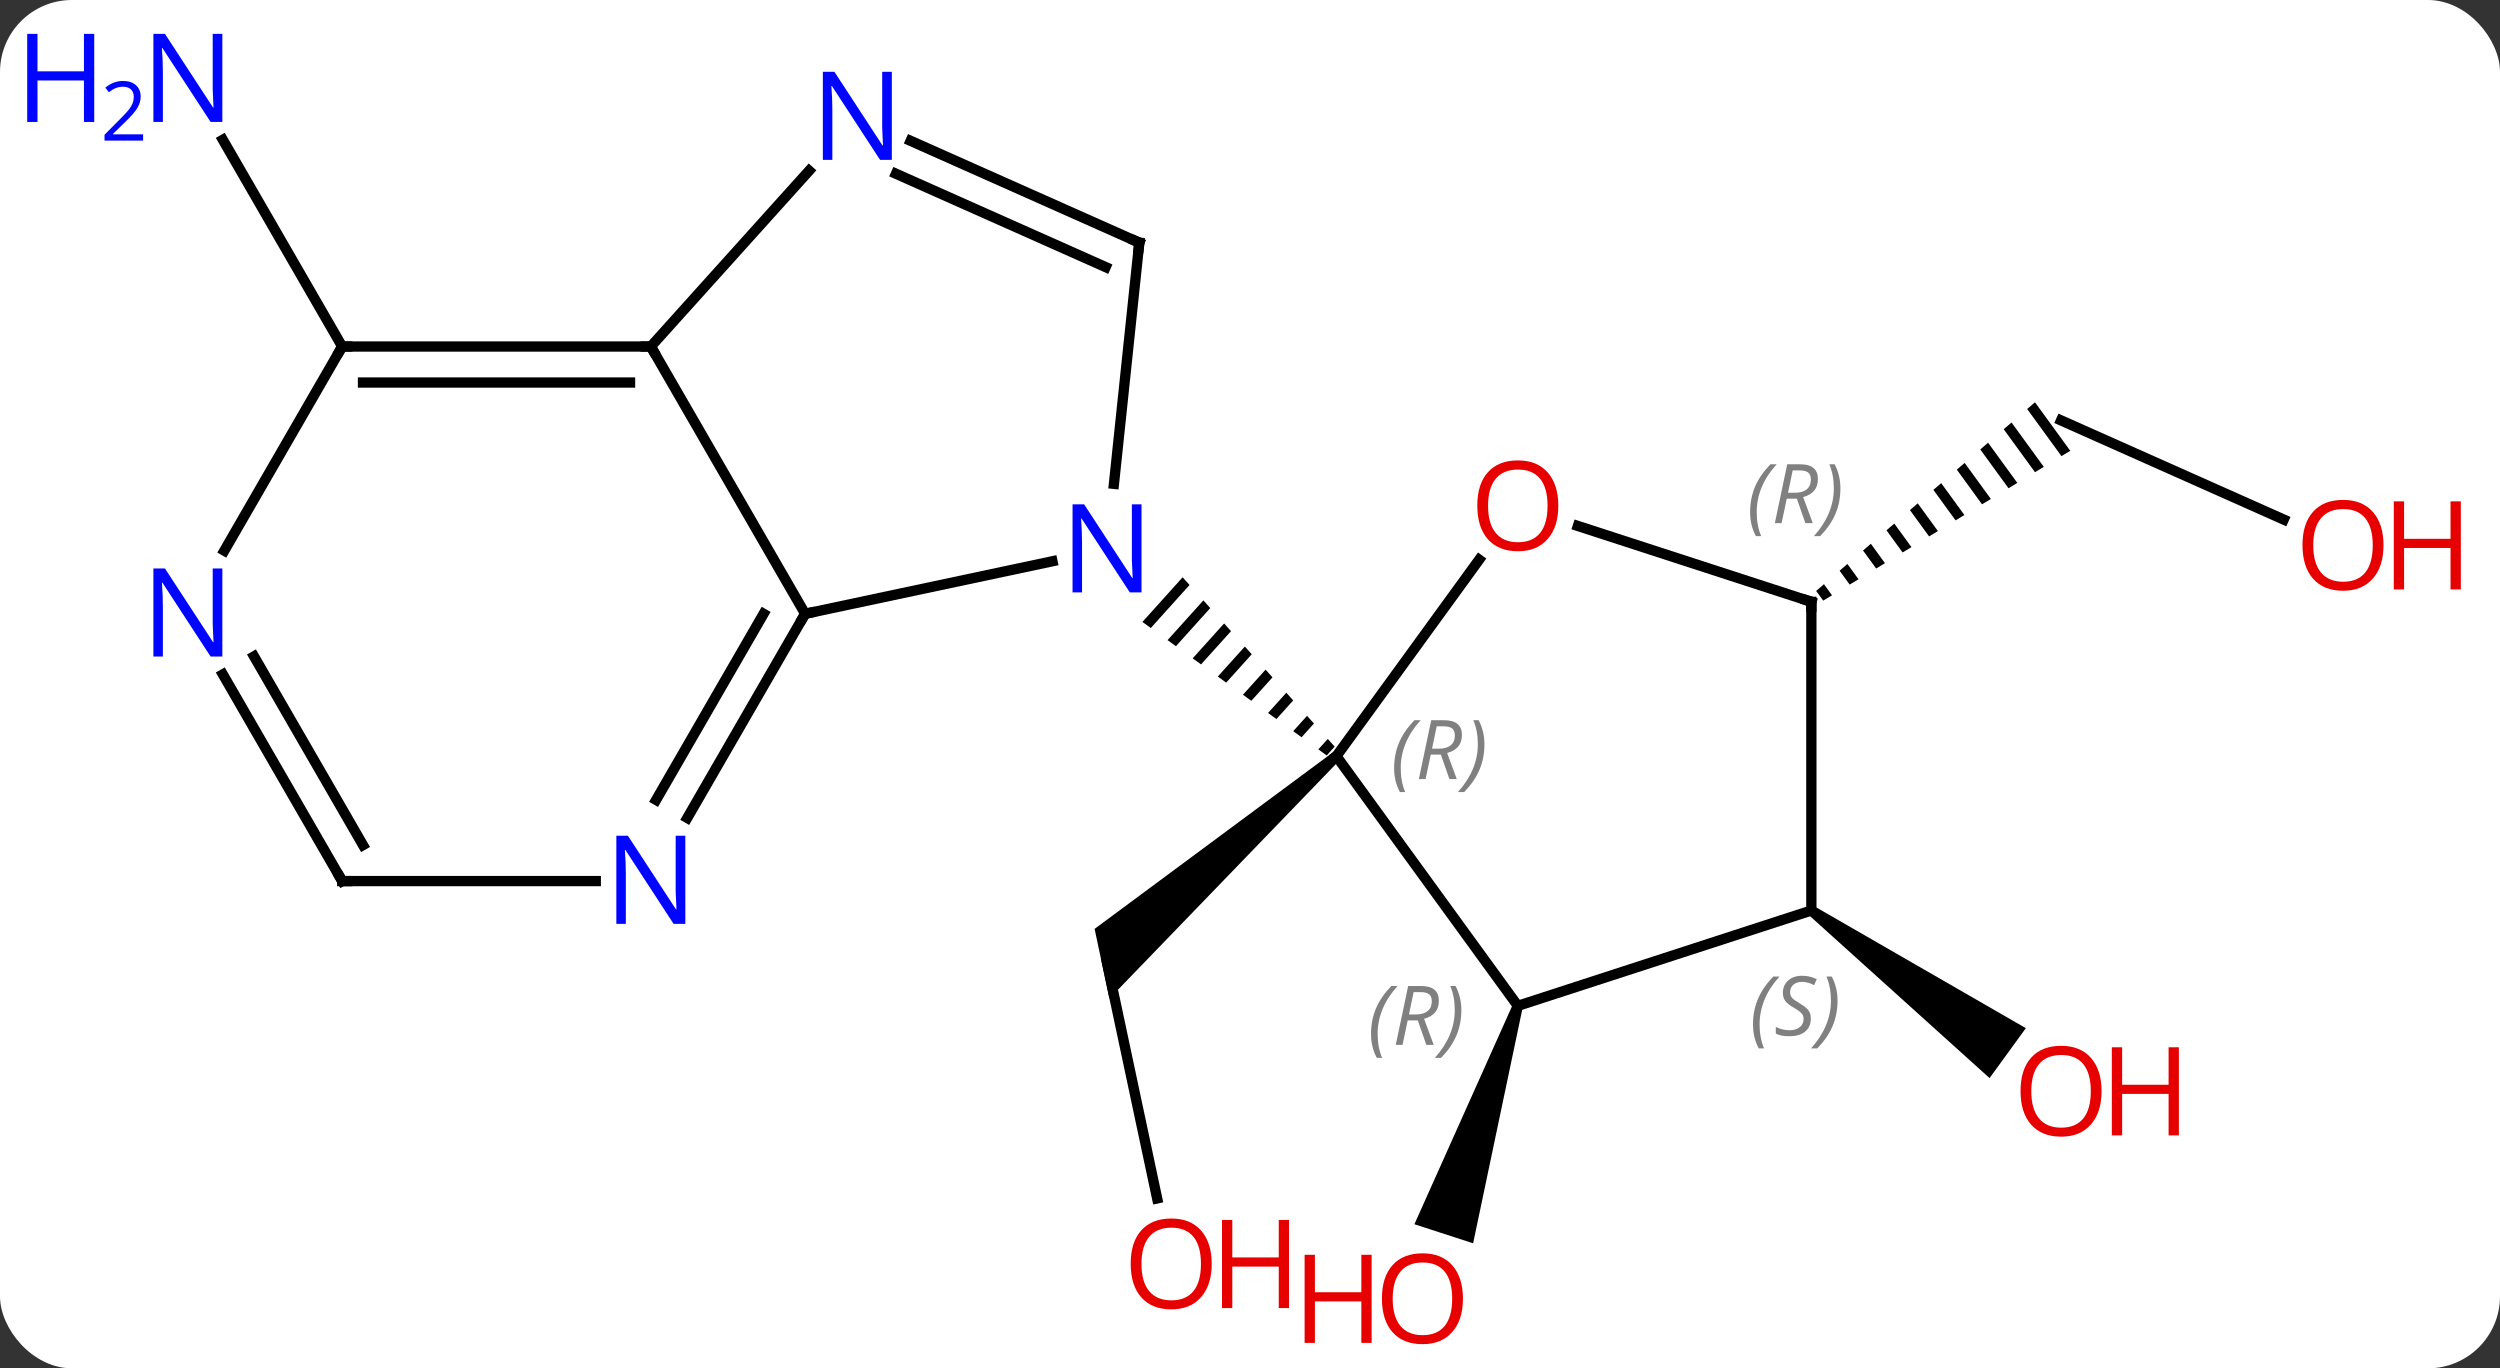 <svg width="243" viewBox="0 0 243 133" style="fill-opacity:1; color-rendering:auto; color-interpolation:auto; text-rendering:auto; stroke:black; stroke-linecap:square; stroke-miterlimit:10; shape-rendering:auto; stroke-opacity:1; fill:black; stroke-dasharray:none; font-weight:normal; stroke-width:1; font-family:'Open Sans'; font-style:normal; stroke-linejoin:miter; font-size:12; stroke-dashoffset:0; image-rendering:auto;" height="133" class="cas-substance-image" xmlns:xlink="http://www.w3.org/1999/xlink" xmlns="http://www.w3.org/2000/svg"><rect x="0" y="0" width="243" height="133" fill="#333333" stroke="none"/><svg class="cas-substance-single-component"><rect y="0" x="0" width="243" stroke="none" ry="7" rx="7" height="133" fill="white" class="cas-substance-group"/><svg y="0" x="0" width="243" viewBox="0 0 243 133" style="fill:black;" height="133" class="cas-substance-single-component-image"><svg><g><g transform="translate(123,67)" style="text-rendering:geometricPrecision; color-rendering:optimizeQuality; color-interpolation:linearRGB; stroke-linecap:butt; image-rendering:optimizeQuality;"><line y2="49.484" y1="26.571" x2="-10.526" x1="-15.396" style="fill:none;"/><path style="stroke:none;" d="M6.562 6.126 L7.232 6.87 L-15.165 30.063 L-16.605 23.287 Z"/><path style="stroke:none;" d="M24.055 30.613 L25.006 30.922 L20.187 53.849 L14.48 51.995 Z"/><line y2="-16.499" y1="-26.136" x2="98.975" x1="77.334" style="fill:none;"/><path style="stroke:none;" d="M74.8 -27.898 L74.04 -27.244 L77.373 -22.663 L78.23 -23.183 L74.8 -27.898 ZM72.521 -25.934 L71.761 -25.279 L74.8 -21.102 L75.657 -21.622 L72.521 -25.934 ZM70.242 -23.969 L69.482 -23.314 L69.482 -23.314 L72.227 -19.542 L73.084 -20.062 L70.242 -23.969 ZM67.963 -22.004 L67.203 -21.349 L69.654 -17.981 L70.511 -18.501 L67.963 -22.004 ZM65.684 -20.04 L64.924 -19.385 L64.924 -19.385 L67.081 -16.421 L67.081 -16.421 L67.938 -16.941 L67.938 -16.941 L65.684 -20.04 ZM63.405 -18.075 L62.645 -17.42 L64.508 -14.86 L65.365 -15.38 L63.405 -18.075 ZM61.126 -16.11 L60.366 -15.455 L61.935 -13.3 L62.792 -13.82 L61.126 -16.11 ZM58.847 -14.146 L58.087 -13.491 L59.362 -11.739 L60.219 -12.259 L58.847 -14.146 ZM56.568 -12.181 L55.808 -11.526 L55.808 -11.526 L56.789 -10.178 L57.646 -10.698 L56.568 -12.181 ZM54.289 -10.216 L53.529 -9.561 L54.216 -8.618 L55.073 -9.138 L55.073 -9.138 L54.289 -10.216 Z"/><path style="stroke:none;" d="M52.77 21.902 L53.358 21.093 L73.912 32.938 L70.385 37.791 Z"/><line y2="-33.318" y1="-53.413" x2="-89.739" x1="-101.34" style="fill:none;"/><line y2="-12.6" y1="6.498" x2="20.773" x1="6.897" style="fill:none;"/><line y2="30.768" y1="6.498" x2="24.531" x1="6.897" style="fill:none;"/><path style="stroke:none;" d="M-8.048 -10.888 L-11.957 -6.548 L-11.957 -6.548 L-11.143 -5.958 L-11.143 -5.958 L-7.376 -10.14 L-7.376 -10.14 L-8.048 -10.888 ZM-6.032 -8.644 L-9.514 -4.779 L-9.514 -4.779 L-8.7 -4.189 L-8.7 -4.189 L-5.361 -7.896 L-5.361 -7.896 L-6.032 -8.644 ZM-4.017 -6.4 L-7.071 -3.009 L-7.071 -3.009 L-6.257 -2.419 L-3.345 -5.652 L-3.345 -5.652 L-4.017 -6.4 ZM-2.002 -4.155 L-4.629 -1.239 L-4.629 -1.239 L-3.814 -0.649 L-1.33 -3.407 L-1.33 -3.407 L-2.002 -4.155 ZM0.014 -1.911 L-2.186 0.531 L-2.186 0.531 L-1.372 1.121 L-1.372 1.121 L0.686 -1.163 L0.686 -1.163 L0.014 -1.911 ZM2.029 0.333 L0.257 2.301 L0.257 2.301 L1.071 2.891 L1.071 2.891 L2.701 1.081 L2.701 1.081 L2.029 0.333 ZM4.045 2.577 L2.7 4.071 L2.7 4.071 L3.514 4.661 L3.514 4.661 L4.716 3.325 L4.045 2.577 ZM6.06 4.822 L5.142 5.84 L5.956 6.431 L5.956 6.431 L6.732 5.57 L6.06 4.822 Z"/><line y2="-8.502" y1="-15.875" x2="53.064" x1="30.371" style="fill:none;"/><line y2="21.498" y1="30.768" x2="53.064" x1="24.531" style="fill:none;"/><line y2="21.498" y1="-8.502" x2="53.064" x1="53.064" style="fill:none;"/><line y2="-7.338" y1="-12.447" x2="-44.739" x1="-20.704" style="fill:none;"/><line y2="-43.413" y1="-19.97" x2="-12.261" x1="-14.724" style="fill:none;"/><line y2="-33.318" y1="-7.338" x2="-59.739" x1="-44.739" style="fill:none;"/><line y2="12.504" y1="-7.338" x2="-56.195" x1="-44.739" style="fill:none;"/><line y2="10.754" y1="-7.338" x2="-59.226" x1="-48.78" style="fill:none;"/><line y2="-53.308" y1="-43.413" x2="-34.487" x1="-12.261" style="fill:none;"/><line y2="-50.111" y1="-41.037" x2="-35.911" x1="-15.531" style="fill:none;"/><line y2="-50.405" y1="-33.318" x2="-44.356" x1="-59.739" style="fill:none;"/><line y2="-33.318" y1="-33.318" x2="-89.739" x1="-59.739" style="fill:none;"/><line y2="-29.818" y1="-29.818" x2="-87.718" x1="-61.76" style="fill:none;"/><line y2="18.642" y1="18.642" x2="-89.739" x1="-65.091" style="fill:none;"/><line y2="-13.476" y1="-33.318" x2="-101.195" x1="-89.739" style="fill:none;"/><line y2="-1.45" y1="18.642" x2="-101.339" x1="-89.739" style="fill:none;"/><line y2="-3.2" y1="15.142" x2="-98.308" x1="-87.718" style="fill:none;"/></g><g transform="translate(123,67)" style="fill:rgb(230,0,0); text-rendering:geometricPrecision; color-rendering:optimizeQuality; image-rendering:optimizeQuality; font-family:'Open Sans'; stroke:rgb(230,0,0); color-interpolation:linearRGB;"><path style="stroke:none;" d="M-5.221 55.847 Q-5.221 57.909 -6.261 59.089 Q-7.3 60.269 -9.143 60.269 Q-11.034 60.269 -12.065 59.105 Q-13.097 57.94 -13.097 55.831 Q-13.097 53.737 -12.065 52.589 Q-11.034 51.44 -9.143 51.44 Q-7.284 51.44 -6.253 52.612 Q-5.221 53.784 -5.221 55.847 ZM-12.05 55.847 Q-12.05 57.581 -11.307 58.487 Q-10.565 59.394 -9.143 59.394 Q-7.721 59.394 -6.995 58.495 Q-6.268 57.597 -6.268 55.847 Q-6.268 54.112 -6.995 53.222 Q-7.721 52.331 -9.143 52.331 Q-10.565 52.331 -11.307 53.23 Q-12.05 54.128 -12.05 55.847 Z"/><path style="stroke:none;" d="M2.294 60.144 L1.294 60.144 L1.294 56.112 L-3.221 56.112 L-3.221 60.144 L-4.221 60.144 L-4.221 51.581 L-3.221 51.581 L-3.221 55.222 L1.294 55.222 L1.294 51.581 L2.294 51.581 L2.294 60.144 Z"/><path style="stroke:none;" d="M19.198 59.231 Q19.198 61.293 18.159 62.473 Q17.12 63.653 15.277 63.653 Q13.386 63.653 12.355 62.489 Q11.323 61.324 11.323 59.215 Q11.323 57.121 12.355 55.973 Q13.386 54.824 15.277 54.824 Q17.136 54.824 18.167 55.996 Q19.198 57.168 19.198 59.231 ZM12.37 59.231 Q12.37 60.965 13.113 61.871 Q13.855 62.778 15.277 62.778 Q16.698 62.778 17.425 61.879 Q18.152 60.981 18.152 59.231 Q18.152 57.496 17.425 56.606 Q16.698 55.715 15.277 55.715 Q13.855 55.715 13.113 56.614 Q12.37 57.512 12.37 59.231 Z"/><path style="stroke:none;" d="M10.323 63.528 L9.323 63.528 L9.323 59.496 L4.808 59.496 L4.808 63.528 L3.808 63.528 L3.808 54.965 L4.808 54.965 L4.808 58.606 L9.323 58.606 L9.323 54.965 L10.323 54.965 L10.323 63.528 Z"/><path style="stroke:none;" d="M108.677 -14.002 Q108.677 -11.94 107.637 -10.76 Q106.598 -9.58 104.755 -9.58 Q102.864 -9.58 101.833 -10.745 Q100.802 -11.909 100.802 -14.018 Q100.802 -16.112 101.833 -17.26 Q102.864 -18.409 104.755 -18.409 Q106.614 -18.409 107.645 -17.237 Q108.677 -16.065 108.677 -14.002 ZM101.848 -14.002 Q101.848 -12.268 102.591 -11.362 Q103.333 -10.455 104.755 -10.455 Q106.177 -10.455 106.903 -11.354 Q107.63 -12.252 107.63 -14.002 Q107.63 -15.737 106.903 -16.627 Q106.177 -17.518 104.755 -17.518 Q103.333 -17.518 102.591 -16.619 Q101.848 -15.721 101.848 -14.002 Z"/><path style="stroke:none;" d="M116.192 -9.705 L115.192 -9.705 L115.192 -13.737 L110.677 -13.737 L110.677 -9.705 L109.677 -9.705 L109.677 -18.268 L110.677 -18.268 L110.677 -14.627 L115.192 -14.627 L115.192 -18.268 L116.192 -18.268 L116.192 -9.705 Z"/><path style="stroke:none;" d="M81.272 39.062 Q81.272 41.124 80.232 42.304 Q79.193 43.484 77.35 43.484 Q75.459 43.484 74.428 42.319 Q73.397 41.155 73.397 39.046 Q73.397 36.952 74.428 35.804 Q75.459 34.655 77.35 34.655 Q79.209 34.655 80.24 35.827 Q81.272 36.999 81.272 39.062 ZM74.443 39.062 Q74.443 40.796 75.186 41.702 Q75.928 42.609 77.35 42.609 Q78.772 42.609 79.498 41.71 Q80.225 40.812 80.225 39.062 Q80.225 37.327 79.498 36.437 Q78.772 35.546 77.35 35.546 Q75.928 35.546 75.186 36.444 Q74.443 37.343 74.443 39.062 Z"/><path style="stroke:none;" d="M88.787 43.359 L87.787 43.359 L87.787 39.327 L83.272 39.327 L83.272 43.359 L82.272 43.359 L82.272 34.796 L83.272 34.796 L83.272 38.437 L87.787 38.437 L87.787 34.796 L88.787 34.796 L88.787 43.359 Z"/><path style="fill:rgb(0,5,255); stroke:none;" d="M-101.387 -55.145 L-102.528 -55.145 L-107.216 -62.332 L-107.262 -62.332 Q-107.169 -61.067 -107.169 -60.02 L-107.169 -55.145 L-108.091 -55.145 L-108.091 -63.707 L-106.966 -63.707 L-102.294 -56.551 L-102.247 -56.551 Q-102.247 -56.707 -102.294 -57.567 Q-102.341 -58.426 -102.325 -58.801 L-102.325 -63.707 L-101.387 -63.707 L-101.387 -55.145 Z"/><path style="fill:rgb(0,5,255); stroke:none;" d="M-113.841 -55.145 L-114.841 -55.145 L-114.841 -59.176 L-119.356 -59.176 L-119.356 -55.145 L-120.356 -55.145 L-120.356 -63.707 L-119.356 -63.707 L-119.356 -60.067 L-114.841 -60.067 L-114.841 -63.707 L-113.841 -63.707 L-113.841 -55.145 Z"/><path style="fill:rgb(0,5,255); stroke:none;" d="M-109.091 -53.335 L-112.841 -53.335 L-112.841 -53.898 L-111.341 -55.413 Q-110.653 -56.101 -110.434 -56.398 Q-110.216 -56.695 -110.106 -56.976 Q-109.997 -57.257 -109.997 -57.585 Q-109.997 -58.038 -110.27 -58.304 Q-110.544 -58.57 -111.044 -58.57 Q-111.387 -58.57 -111.708 -58.453 Q-112.028 -58.335 -112.419 -58.038 L-112.762 -58.476 Q-111.981 -59.132 -111.044 -59.132 Q-110.247 -59.132 -109.786 -58.718 Q-109.325 -58.304 -109.325 -57.617 Q-109.325 -57.07 -109.63 -56.538 Q-109.934 -56.007 -110.778 -55.195 L-112.028 -53.976 L-112.028 -53.945 L-109.091 -53.945 L-109.091 -53.335 Z"/></g><g transform="translate(123,67)" style="font-size:8.4px; fill:gray; text-rendering:geometricPrecision; image-rendering:optimizeQuality; color-rendering:optimizeQuality; font-family:'Open Sans'; font-style:italic; stroke:gray; color-interpolation:linearRGB;"><path style="stroke:none;" d="M12.508 7.662 Q12.508 6.334 12.977 5.209 Q13.446 4.084 14.477 3.006 L15.086 3.006 Q14.118 4.068 13.633 5.24 Q13.149 6.412 13.149 7.646 Q13.149 8.975 13.586 9.99 L13.071 9.99 Q12.508 8.959 12.508 7.662 ZM16.068 6.35 L15.568 8.725 L14.912 8.725 L16.115 3.006 L17.365 3.006 Q19.1 3.006 19.1 4.443 Q19.1 5.803 17.662 6.193 L18.6 8.725 L17.881 8.725 L17.053 6.35 L16.068 6.35 ZM16.646 3.6 Q16.256 5.521 16.193 5.771 L16.85 5.771 Q17.6 5.771 18.006 5.443 Q18.412 5.115 18.412 4.49 Q18.412 4.021 18.154 3.811 Q17.896 3.6 17.303 3.6 L16.646 3.6 ZM21.286 5.35 Q21.286 6.678 20.809 7.811 Q20.332 8.943 19.317 9.99 L18.707 9.99 Q20.645 7.834 20.645 5.35 Q20.645 4.021 20.207 3.006 L20.723 3.006 Q21.286 4.068 21.286 5.35 Z"/></g><g transform="translate(123,67)" style="fill:rgb(230,0,0); text-rendering:geometricPrecision; color-rendering:optimizeQuality; image-rendering:optimizeQuality; font-family:'Open Sans'; stroke:rgb(230,0,0); color-interpolation:linearRGB;"><path style="stroke:none;" d="M28.468 -17.842 Q28.468 -15.78 27.429 -14.6 Q26.39 -13.42 24.547 -13.42 Q22.656 -13.42 21.625 -14.585 Q20.593 -15.749 20.593 -17.858 Q20.593 -19.952 21.625 -21.1 Q22.656 -22.249 24.547 -22.249 Q26.406 -22.249 27.437 -21.077 Q28.468 -19.905 28.468 -17.842 ZM21.64 -17.842 Q21.64 -16.108 22.383 -15.202 Q23.125 -14.295 24.547 -14.295 Q25.968 -14.295 26.695 -15.194 Q27.422 -16.092 27.422 -17.842 Q27.422 -19.577 26.695 -20.467 Q25.968 -21.358 24.547 -21.358 Q23.125 -21.358 22.383 -20.459 Q21.64 -19.561 21.64 -17.842 Z"/></g><g transform="translate(123,67)" style="font-size:8.4px; fill:gray; text-rendering:geometricPrecision; image-rendering:optimizeQuality; color-rendering:optimizeQuality; font-family:'Open Sans'; font-style:italic; stroke:gray; color-interpolation:linearRGB;"><path style="stroke:none;" d="M10.265 33.497 Q10.265 32.169 10.734 31.044 Q11.203 29.919 12.234 28.84 L12.844 28.84 Q11.875 29.903 11.39 31.075 Q10.906 32.247 10.906 33.481 Q10.906 34.809 11.344 35.825 L10.828 35.825 Q10.265 34.794 10.265 33.497 ZM13.826 32.184 L13.326 34.559 L12.669 34.559 L13.872 28.84 L15.122 28.84 Q16.857 28.84 16.857 30.278 Q16.857 31.637 15.419 32.028 L16.357 34.559 L15.638 34.559 L14.81 32.184 L13.826 32.184 ZM14.404 29.434 Q14.013 31.356 13.951 31.606 L14.607 31.606 Q15.357 31.606 15.763 31.278 Q16.169 30.95 16.169 30.325 Q16.169 29.856 15.912 29.645 Q15.654 29.434 15.06 29.434 L14.404 29.434 ZM19.043 31.184 Q19.043 32.512 18.566 33.645 Q18.09 34.778 17.074 35.825 L16.465 35.825 Q18.402 33.669 18.402 31.184 Q18.402 29.856 17.965 28.84 L18.48 28.84 Q19.043 29.903 19.043 31.184 Z"/></g><g transform="translate(123,67)" style="stroke-linecap:butt; font-size:8.4px; text-rendering:geometricPrecision; image-rendering:optimizeQuality; color-rendering:optimizeQuality; font-family:'Open Sans'; font-style:italic; color-interpolation:linearRGB; stroke-miterlimit:5;"><path style="fill:none;" d="M52.589 -8.656 L53.064 -8.502 L53.064 -8.002"/><path style="fill:gray; stroke:none;" d="M47.111 -17.215 Q47.111 -18.543 47.58 -19.668 Q48.048 -20.793 49.08 -21.871 L49.689 -21.871 Q48.72 -20.808 48.236 -19.637 Q47.751 -18.465 47.751 -17.23 Q47.751 -15.902 48.189 -14.887 L47.673 -14.887 Q47.111 -15.918 47.111 -17.215 ZM50.671 -18.527 L50.171 -16.152 L49.515 -16.152 L50.718 -21.871 L51.968 -21.871 Q53.702 -21.871 53.702 -20.433 Q53.702 -19.074 52.265 -18.683 L53.202 -16.152 L52.483 -16.152 L51.655 -18.527 L50.671 -18.527 ZM51.249 -21.277 Q50.858 -19.355 50.796 -19.105 L51.452 -19.105 Q52.202 -19.105 52.608 -19.433 Q53.015 -19.762 53.015 -20.387 Q53.015 -20.855 52.757 -21.066 Q52.499 -21.277 51.905 -21.277 L51.249 -21.277 ZM55.888 -19.527 Q55.888 -18.199 55.411 -17.066 Q54.935 -15.934 53.919 -14.887 L53.31 -14.887 Q55.247 -17.043 55.247 -19.527 Q55.247 -20.855 54.81 -21.871 L55.325 -21.871 Q55.888 -20.808 55.888 -19.527 Z"/><path style="fill:gray; stroke:none;" d="M47.391 32.578 Q47.391 31.25 47.86 30.125 Q48.328 29 49.36 27.922 L49.969 27.922 Q49 28.984 48.516 30.156 Q48.032 31.328 48.032 32.562 Q48.032 33.891 48.469 34.906 L47.953 34.906 Q47.391 33.875 47.391 32.578 ZM53.013 31.984 Q53.013 32.812 52.467 33.266 Q51.92 33.719 50.92 33.719 Q50.513 33.719 50.201 33.664 Q49.888 33.609 49.607 33.469 L49.607 32.812 Q50.232 33.141 50.935 33.141 Q51.56 33.141 51.935 32.844 Q52.31 32.547 52.31 32.031 Q52.31 31.719 52.107 31.492 Q51.904 31.265 51.342 30.937 Q50.748 30.609 50.521 30.281 Q50.295 29.953 50.295 29.5 Q50.295 28.765 50.81 28.305 Q51.326 27.844 52.17 27.844 Q52.545 27.844 52.881 27.922 Q53.217 28 53.592 28.172 L53.326 28.765 Q53.076 28.609 52.756 28.523 Q52.435 28.437 52.17 28.437 Q51.638 28.437 51.318 28.711 Q50.998 28.984 50.998 29.453 Q50.998 29.656 51.068 29.805 Q51.138 29.953 51.279 30.086 Q51.42 30.219 51.842 30.469 Q52.404 30.812 52.607 31.008 Q52.81 31.203 52.912 31.437 Q53.013 31.672 53.013 31.984 ZM55.608 30.265 Q55.608 31.594 55.131 32.726 Q54.655 33.859 53.639 34.906 L53.03 34.906 Q54.967 32.75 54.967 30.265 Q54.967 28.937 54.53 27.922 L55.045 27.922 Q55.608 28.984 55.608 30.265 Z"/></g><g transform="translate(123,67)" style="stroke-linecap:butt; fill:rgb(0,5,255); text-rendering:geometricPrecision; color-rendering:optimizeQuality; image-rendering:optimizeQuality; font-family:'Open Sans'; stroke:rgb(0,5,255); color-interpolation:linearRGB; stroke-miterlimit:5;"><path style="stroke:none;" d="M-12.044 -9.419 L-13.185 -9.419 L-17.873 -16.606 L-17.919 -16.606 Q-17.826 -15.341 -17.826 -14.294 L-17.826 -9.419 L-18.748 -9.419 L-18.748 -17.981 L-17.623 -17.981 L-12.951 -10.825 L-12.904 -10.825 Q-12.904 -10.981 -12.951 -11.841 Q-12.998 -12.7 -12.982 -13.075 L-12.982 -17.981 L-12.044 -17.981 L-12.044 -9.419 Z"/><path style="fill:none; stroke:black;" d="M-44.989 -6.905 L-44.739 -7.338 L-44.25 -7.442"/><path style="fill:none; stroke:black;" d="M-12.313 -42.916 L-12.261 -43.413 L-12.718 -43.616"/><path style="fill:none; stroke:black;" d="M-60.239 -33.318 L-59.739 -33.318 L-59.489 -32.885"/><path style="stroke:none;" d="M-56.387 22.798 L-57.528 22.798 L-62.216 15.611 L-62.262 15.611 Q-62.169 16.876 -62.169 17.923 L-62.169 22.798 L-63.091 22.798 L-63.091 14.236 L-61.966 14.236 L-57.294 21.392 L-57.247 21.392 Q-57.247 21.236 -57.294 20.376 Q-57.341 19.517 -57.325 19.142 L-57.325 14.236 L-56.387 14.236 L-56.387 22.798 Z"/><path style="stroke:none;" d="M-36.314 -51.458 L-37.455 -51.458 L-42.143 -58.645 L-42.189 -58.645 Q-42.096 -57.38 -42.096 -56.333 L-42.096 -51.458 L-43.018 -51.458 L-43.018 -60.02 L-41.893 -60.02 L-37.221 -52.864 L-37.174 -52.864 Q-37.174 -53.02 -37.221 -53.88 Q-37.268 -54.739 -37.252 -55.114 L-37.252 -60.02 L-36.314 -60.02 L-36.314 -51.458 Z"/><path style="fill:none; stroke:black;" d="M-89.239 -33.318 L-89.739 -33.318 L-89.989 -32.885"/><path style="fill:none; stroke:black;" d="M-89.239 18.642 L-89.739 18.642 L-89.989 18.209"/><path style="stroke:none;" d="M-101.387 -3.182 L-102.528 -3.182 L-107.216 -10.369 L-107.262 -10.369 Q-107.169 -9.104 -107.169 -8.057 L-107.169 -3.182 L-108.091 -3.182 L-108.091 -11.744 L-106.966 -11.744 L-102.294 -4.588 L-102.247 -4.588 Q-102.247 -4.744 -102.294 -5.604 Q-102.341 -6.463 -102.325 -6.838 L-102.325 -11.744 L-101.387 -11.744 L-101.387 -3.182 Z"/></g></g></svg></svg></svg></svg>
